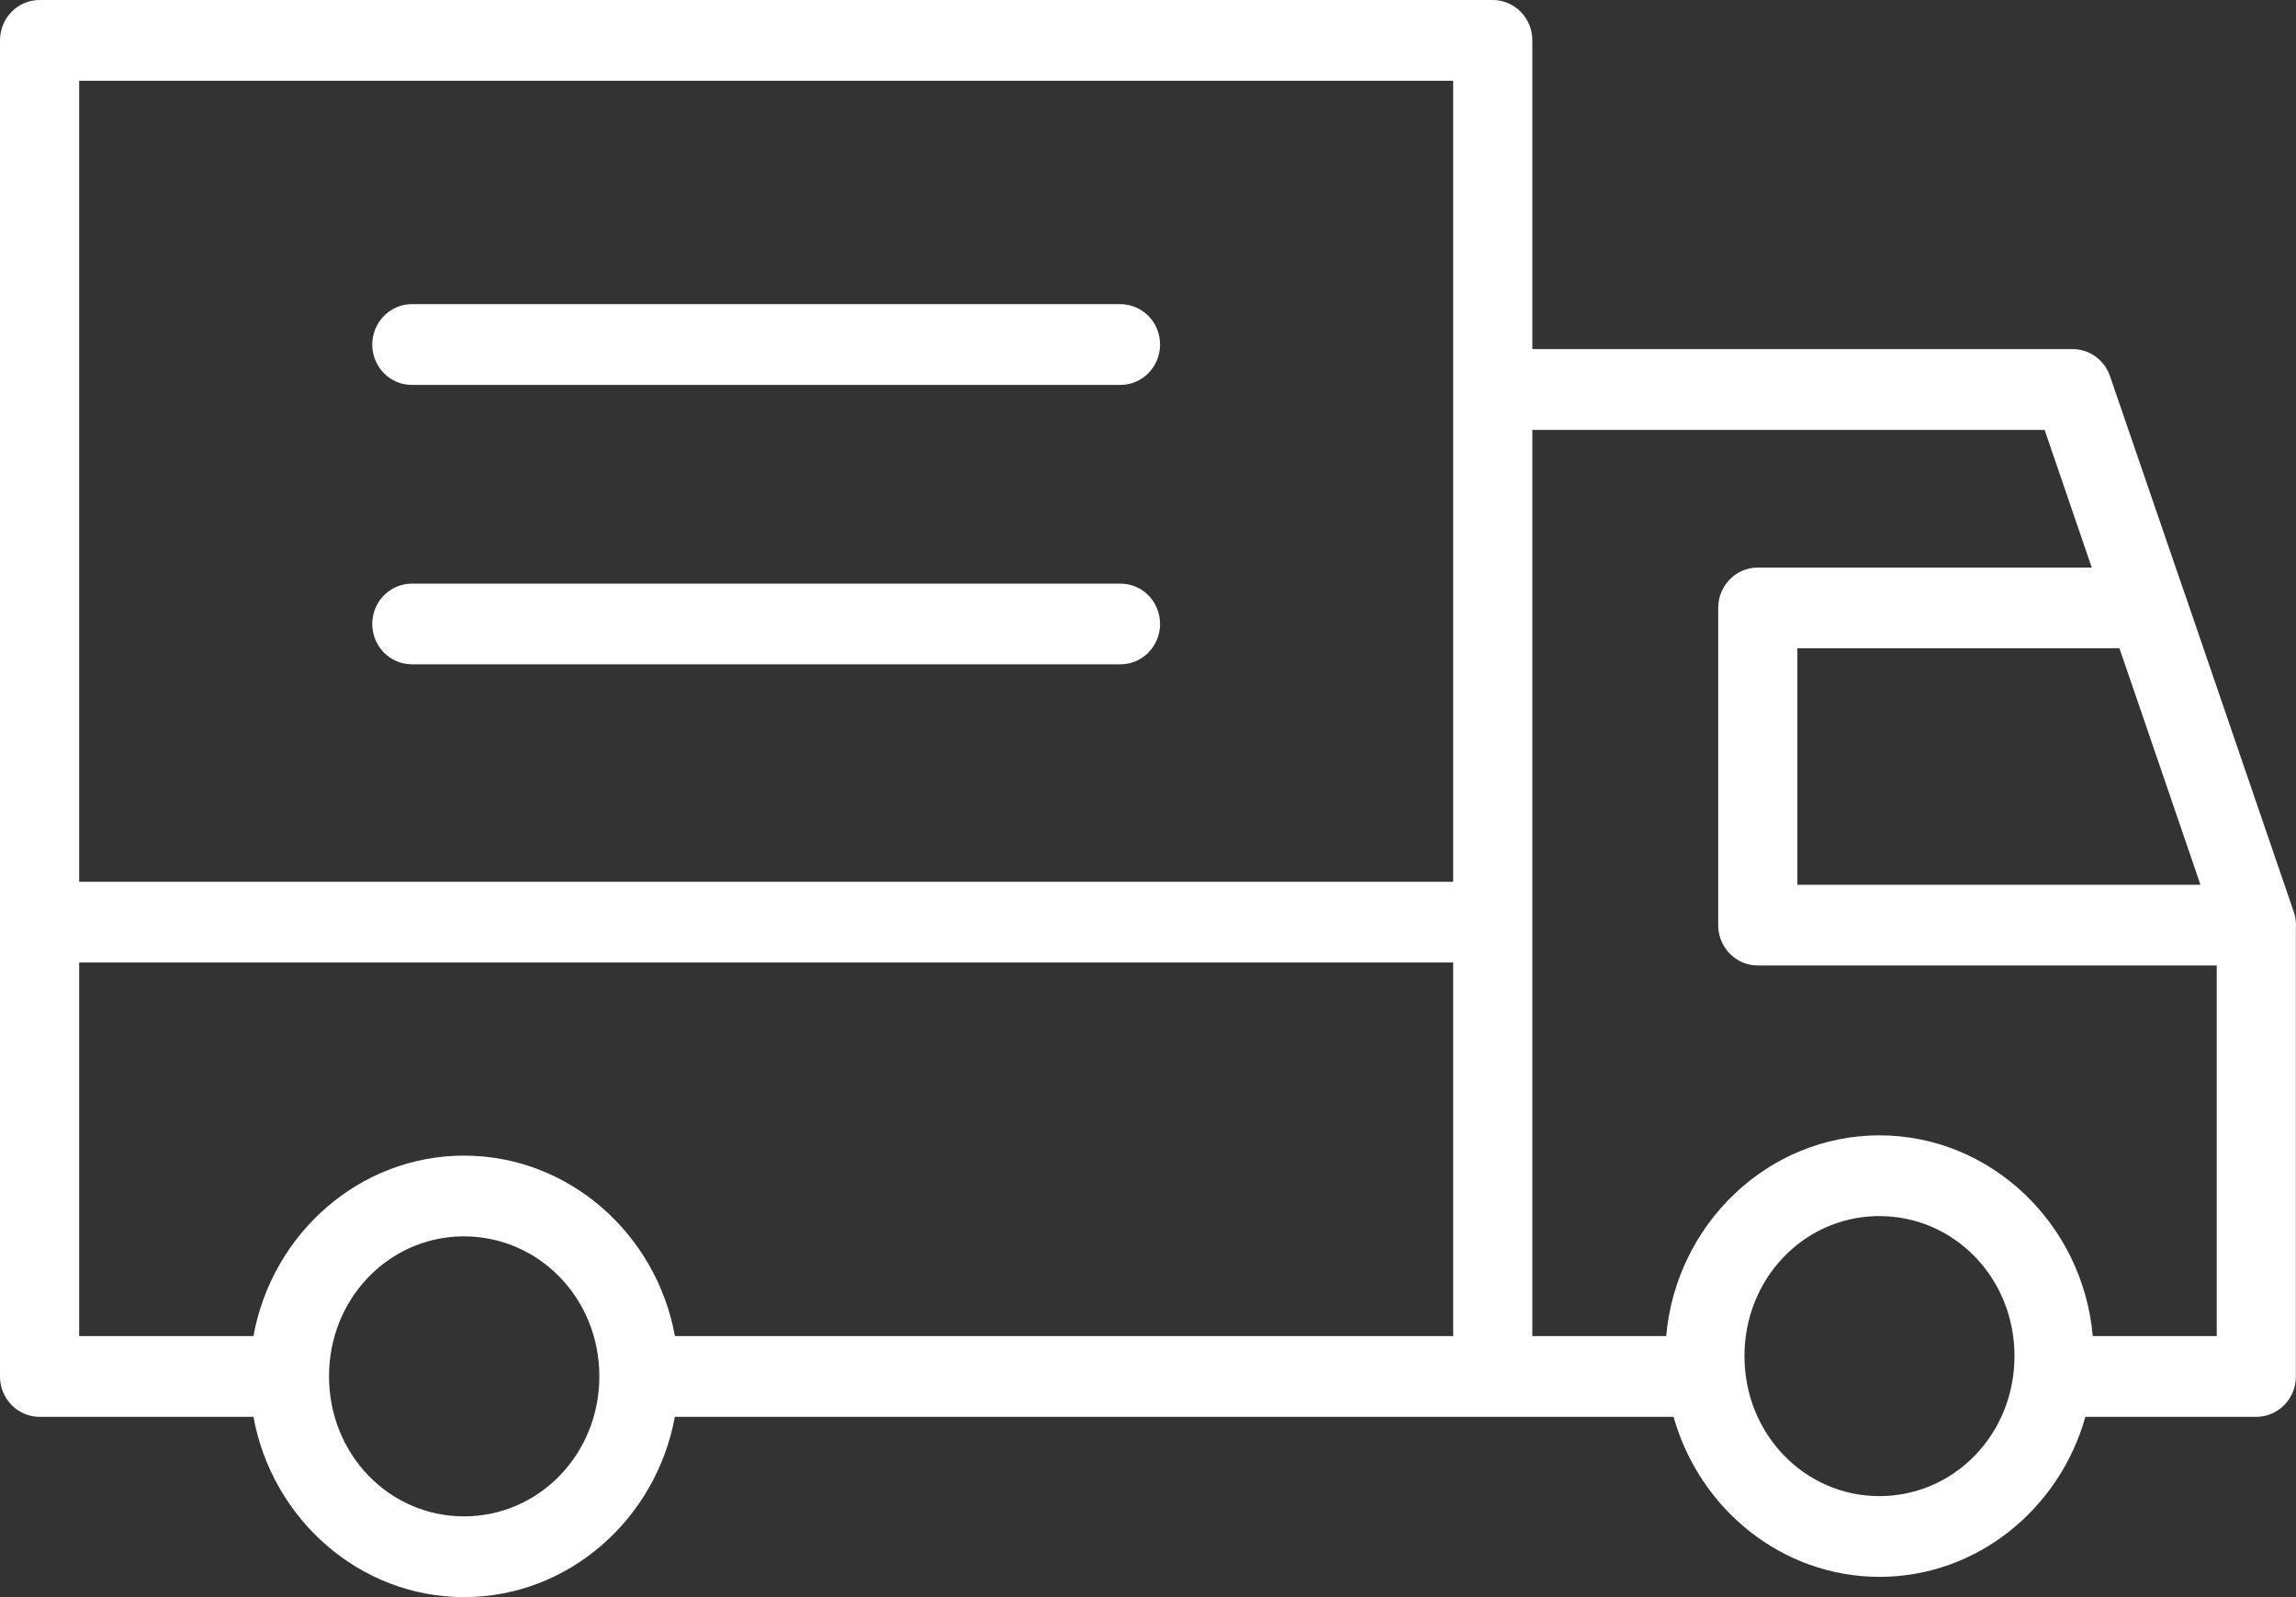 <svg width="23" height="16" viewBox="0 0 23 16" fill="none" xmlns="http://www.w3.org/2000/svg">
<rect x="0" y="0" width="23" height="16" fill="#333333" stroke="none"/>
<path d="M0.398 6.4864e-05C0.179 -0.001 0.001 0.179 4.98134e-06 0.403V13.788C-0.001 13.896 0.041 13.999 0.116 14.075C0.191 14.152 0.292 14.194 0.398 14.194H2.539C2.725 15.216 3.6 16 4.648 16C5.697 16 6.574 15.216 6.76 14.194H16.765C17.023 15.115 17.85 15.797 18.828 15.797C19.805 15.797 20.632 15.115 20.89 14.194H22.604H22.604C22.823 14.193 23 14.011 22.999 13.788V9.301C23.002 9.253 22.998 9.205 22.985 9.158C22.985 9.157 22.984 9.155 22.984 9.154C22.984 9.153 22.983 9.153 22.983 9.152C22.982 9.147 22.98 9.141 22.978 9.136L21.889 5.957V5.957C21.887 5.952 21.885 5.947 21.883 5.942L21.137 3.769C21.081 3.606 20.931 3.497 20.762 3.497H15.35V0.403V0.403C15.35 0.181 15.173 0.001 14.955 0L0.398 6.4864e-05ZM0.793 0.809H14.557V8.834H0.793L0.793 0.809ZM4.125 3.047H4.125C4.019 3.047 3.919 3.09 3.844 3.167C3.77 3.243 3.729 3.346 3.729 3.453C3.73 3.676 3.907 3.856 4.125 3.856H11.226C11.444 3.855 11.62 3.675 11.621 3.453C11.621 3.346 11.58 3.243 11.506 3.167C11.432 3.091 11.331 3.048 11.226 3.047H4.125ZM15.35 4.307H20.482L20.954 5.686H17.61C17.391 5.685 17.213 5.865 17.212 6.088V9.27C17.213 9.493 17.391 9.673 17.61 9.672H22.206V13.385H20.964C20.866 12.264 19.945 11.374 18.827 11.374C17.71 11.374 16.789 12.264 16.691 13.385H15.35L15.35 4.307ZM4.125 5.847H4.125C4.019 5.847 3.919 5.89 3.844 5.966C3.77 6.042 3.729 6.145 3.729 6.252C3.73 6.475 3.907 6.655 4.125 6.655H11.226C11.444 6.654 11.62 6.474 11.621 6.252C11.621 6.145 11.58 6.042 11.506 5.966C11.432 5.89 11.331 5.847 11.226 5.847H4.125ZM18.005 6.494H21.231L21.44 7.102L22.043 8.864L18.005 8.864L18.005 6.494ZM0.793 9.642H14.557V13.385H6.761C6.576 12.361 5.698 11.577 4.648 11.577C3.599 11.577 2.724 12.361 2.539 13.385H0.793L0.793 9.642ZM18.793 12.183C18.804 12.182 18.816 12.183 18.827 12.183C19.577 12.183 20.18 12.803 20.18 13.585C20.18 14.367 19.577 14.988 18.827 14.988C18.078 14.988 17.475 14.367 17.475 13.585C17.475 12.815 18.059 12.202 18.793 12.183ZM4.614 12.386C4.625 12.385 4.637 12.386 4.648 12.386C5.398 12.386 6.004 13.006 6.004 13.788C6.004 14.57 5.398 15.191 4.648 15.191C3.899 15.191 3.296 14.57 3.296 13.788C3.296 13.018 3.881 12.405 4.614 12.386Z" fill="white"/>
</svg>
